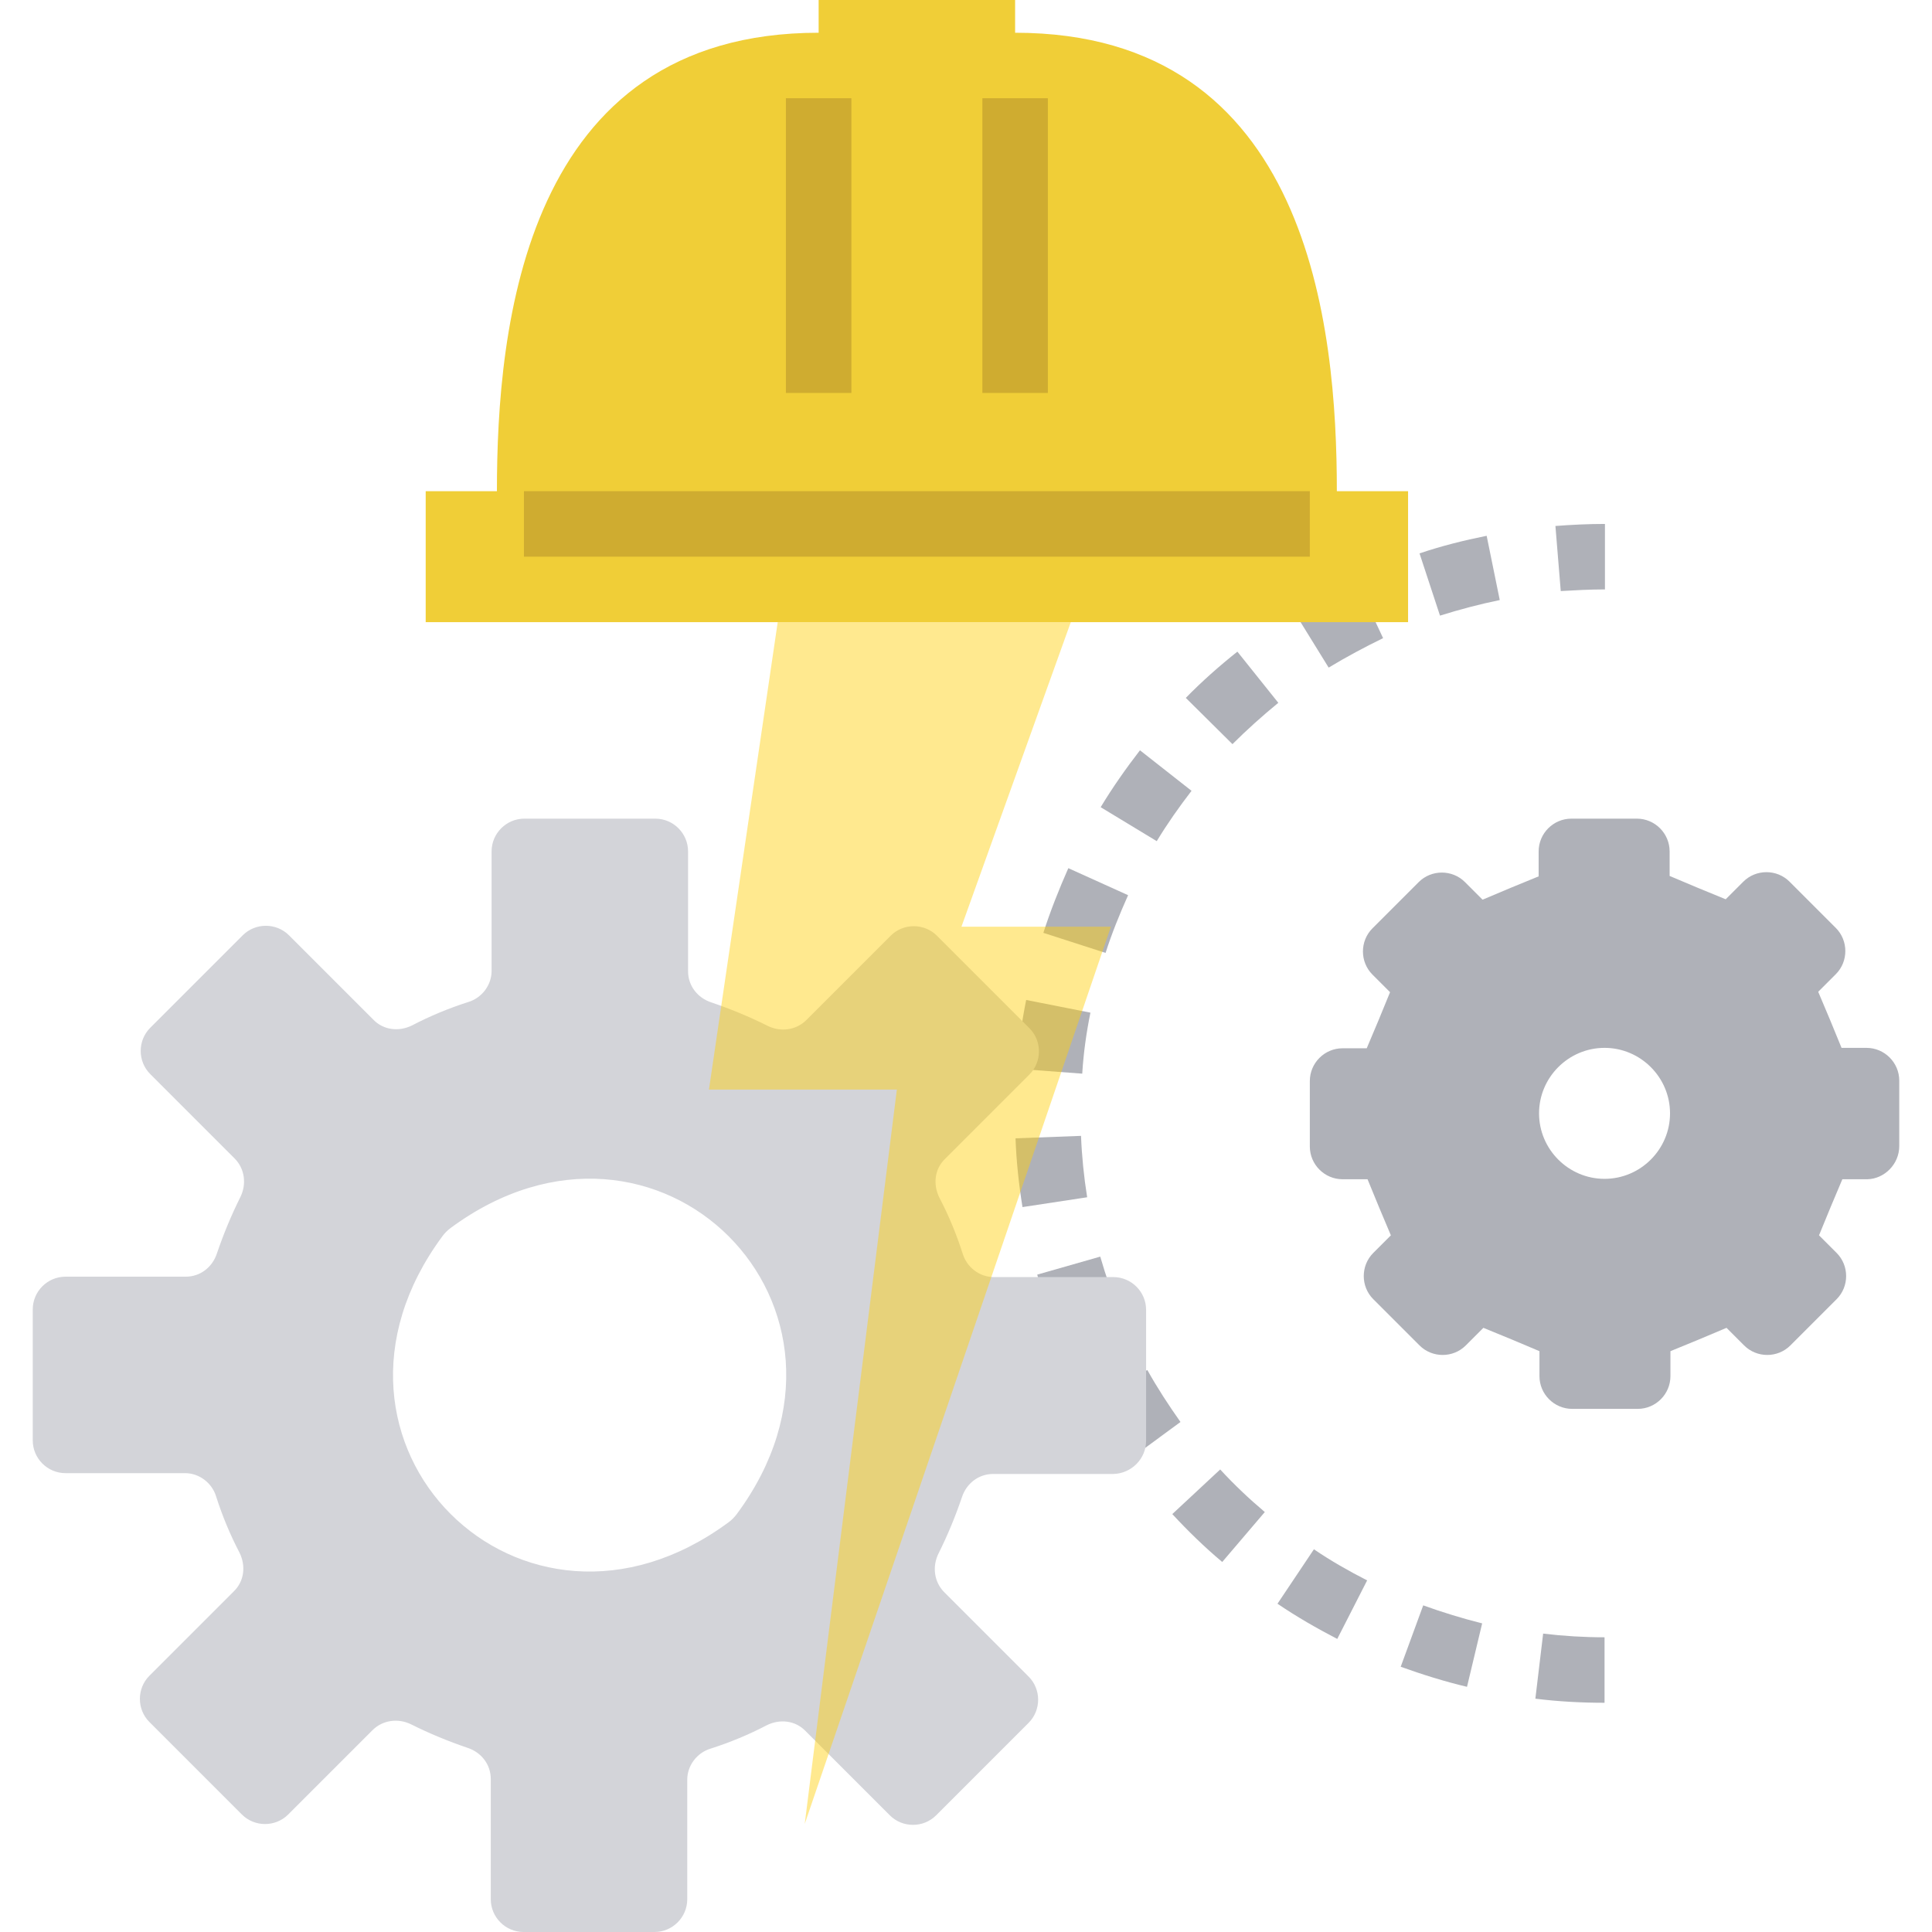 <?xml version="1.0" encoding="utf-8"?>
<!-- Generator: Adobe Illustrator 19.0.0, SVG Export Plug-In . SVG Version: 6.00 Build 0)  -->
<svg version="1.1" xmlns="http://www.w3.org/2000/svg" xmlns:xlink="http://www.w3.org/1999/xlink" x="0px" y="0px"
	 viewBox="-243 45 472 472" style="enable-background:new -243 45 472 472;" xml:space="preserve">
<style type="text/css">
	.st0{fill:#AFB1B8;}
	.st1{fill:#D3D4D9;}
	.st2{fill:#F0CE37;}
	.st3{fill:#CFAC30;}
	.st4{opacity:0.46;}
	.st5{fill:#FFD00B;}
</style>
<g id="Capa_1">
	<path class="st0" d="M149,461c-5.6,0-11.3-0.3-16.9-1l1.9-15.9c5,0.6,10,0.9,15,0.9V461z M115.4,457.1c-5.5-1.3-10.9-3-16.2-4.9
		l5.5-15c4.7,1.7,9.6,3.2,14.4,4.4L115.4,457.1z M83.7,445.4c-5-2.6-9.9-5.4-14.6-8.6l8.9-13.3c4.1,2.8,8.5,5.3,13,7.6L83.7,445.4z
		 M55.6,426.6c-4.3-3.6-8.4-7.6-12.2-11.7L55.1,404c3.4,3.7,7.1,7.2,10.9,10.4L55.6,426.6z M32.6,401.8c-3.3-4.6-6.4-9.4-9.2-14.2
		l13.9-7.9c2.4,4.3,5.2,8.6,8.1,12.7L32.6,401.8z M16,372.4c-2.2-5.2-4.1-10.6-5.6-16l15.4-4.4c1.4,4.8,3,9.6,5,14.2L16,372.4z
		 M6.8,339.9c-0.9-5.6-1.5-11.2-1.7-16.8l16-0.6c0.2,5,0.7,10,1.5,15L6.8,339.9z M21.4,307.3l-16-1.2c0.4-5.7,1.2-11.3,2.3-16.8
		l15.7,3.1C22.4,297.3,21.7,302.3,21.4,307.3z M27.1,277.8l-15.2-4.9c1.7-5.3,3.8-10.6,6.1-15.8l14.6,6.6
		C30.5,268.4,28.6,273.1,27.1,277.8z M39.6,250.5l-13.7-8.3c2.9-4.8,6.2-9.5,9.6-13.9l12.6,9.9C45.1,242.1,42.2,246.2,39.6,250.5z
		 M58.1,226.8l-11.4-11.3c3.9-4,8.2-7.8,12.6-11.3l10,12.5C65.4,219.9,61.6,223.3,58.1,226.8z M81.6,208.1l-8.4-13.6
		c4.8-3,9.8-5.7,14.9-8.1l6.8,14.5C90.4,203.1,85.9,205.5,81.6,208.1z M108.8,195.4l-5-15.2c5.3-1.8,10.9-3.2,16.4-4.3l3.2,15.7
		C118.5,192.6,113.6,193.9,108.8,195.4z M138.3,189.4l-1.3-15.9c4-0.3,8-0.5,12.1-0.5v16C145.4,189,141.8,189.2,138.3,189.4z"/>
	<path class="st1" d="M37,397v-32c0-4.4-3.6-8-8-8H-0.2c-3.5,0-6.6-2.4-7.6-5.7c-1.5-4.7-3.4-9.3-5.7-13.7c-1.6-3.2-1.2-7,1.4-9.5
		l20.6-20.6c3.1-3.1,3.1-8.2,0-11.3l-22.6-22.6c-3.1-3.1-8.2-3.1-11.3,0l-20.6,20.6c-2.5,2.5-6.3,3-9.5,1.4c-4.4-2.2-9-4.1-13.7-5.7
		c-3.4-1.1-5.7-4.1-5.7-7.6V253c0-4.4-3.6-8-8-8h-32c-4.4,0-8,3.6-8,8v29.2c0,3.5-2.4,6.6-5.7,7.6c-4.7,1.5-9.3,3.4-13.7,5.7
		c-3.2,1.6-7,1.2-9.5-1.4l-20.6-20.6c-3.1-3.1-8.2-3.1-11.3,0l-22.6,22.6c-3.1,3.1-3.1,8.2,0,11.3l20.6,20.6c2.5,2.5,3,6.3,1.4,9.5
		c-2.2,4.4-4.1,9-5.7,13.7c-1.1,3.4-4.1,5.7-7.6,5.7H-227c-4.4,0-8,3.6-8,8v32c0,4.4,3.6,8,8,8h29.2c3.5,0,6.6,2.4,7.6,5.7
		c1.5,4.7,3.4,9.3,5.7,13.7c1.6,3.2,1.2,7-1.4,9.5l-20.6,20.6c-3.1,3.1-3.1,8.2,0,11.3l22.6,22.6c3.1,3.1,8.2,3.1,11.3,0l20.6-20.6
		c2.5-2.5,6.3-3,9.5-1.4c4.4,2.2,9,4.1,13.7,5.7c3.4,1.1,5.7,4.1,5.7,7.6V509c0,4.4,3.6,8,8,8h32c4.4,0,8-3.6,8-8v-29.2
		c0-3.5,2.4-6.6,5.7-7.6c4.7-1.5,9.3-3.4,13.7-5.7c3.2-1.6,7-1.2,9.5,1.4l20.6,20.6c3.1,3.1,8.2,3.1,11.3,0l22.6-22.6
		c3.1-3.1,3.1-8.2,0-11.3l-20.6-20.6c-2.5-2.5-3-6.3-1.4-9.5c2.2-4.4,4.1-9,5.7-13.7c1.1-3.4,4.1-5.7,7.6-5.7H29
		C33.4,405,37,401.4,37,397z M-65,416.9c-50.5,37.3-107.3-19.4-69.9-69.9c0.5-0.7,1.2-1.4,2-2c50.5-37.3,107.3,19.4,69.9,69.9
		C-63.6,415.7-64.3,416.4-65,416.9z"/>
	<path class="st0" d="M221,325v-16c0-4.4-3.6-8-8-8h-6.1c-2.7-6.6-2.9-7.1-5.7-13.7l4.3-4.3c3.1-3.1,3.1-8.2,0-11.3l-11.3-11.3
		c-3.1-3.1-8.2-3.1-11.3,0l-4.3,4.3c-6.6-2.7-7.1-2.9-13.7-5.7V253c0-4.4-3.6-8-8-8h-16c-4.4,0-8,3.6-8,8v6.1
		c-6.6,2.7-7.1,2.9-13.7,5.7l-4.3-4.3c-3.1-3.1-8.2-3.1-11.3,0l-11.3,11.3c-3.1,3.1-3.1,8.2,0,11.3l4.3,4.3
		c-2.7,6.6-2.9,7.1-5.7,13.7H85c-4.4,0-8,3.6-8,8v16c0,4.4,3.6,8,8,8h6.1c2.7,6.6,2.9,7.1,5.7,13.7l-4.3,4.3
		c-3.1,3.1-3.1,8.2,0,11.3l11.3,11.3c3.1,3.1,8.2,3.1,11.3,0l4.3-4.3c6.6,2.7,7.1,2.9,13.7,5.7v6.1c0,4.4,3.6,8,8,8h16
		c4.4,0,8-3.6,8-8v-6.1c6.6-2.7,7.1-2.9,13.7-5.7l4.3,4.3c3.1,3.1,8.2,3.1,11.3,0l11.3-11.3c3.1-3.1,3.1-8.2,0-11.3l-4.3-4.3
		c2.7-6.6,2.9-7.1,5.7-13.7h6.1C217.4,333,221,329.4,221,325z M149,333c-8.8,0-16-7.2-16-16s7.2-16,16-16s16,7.2,16,16
		S157.8,333,149,333z"/>
	<path class="st2" d="M85,165h-1.4C83.6,125,77,53,5,53v-8h-48v8c-72,0-78.6,72-78.6,112h-1.4h-16v32h240v-32H85z"/>
	<g>
		<rect x="-3" y="69" class="st3" width="16" height="72"/>
		<rect x="-51" y="69" class="st3" width="16" height="72"/>
		<rect x="-115" y="165" class="st3" width="192" height="16"/>
	</g>
</g>
<g id="Capa_2">
	<g class="st4">
		<g>
			<polygon class="st5" points="28.4,271.4 -46.4,490.6 -18.9,271.4 			"/>
			<polygon class="st5" points="18.6,197 -22.4,311.2 -69.8,311.2 -53,197 			"/>
		</g>
		<g>
		</g>
		<g>
		</g>
		<g>
		</g>
		<g>
		</g>
		<g>
		</g>
		<g>
		</g>
		<g>
		</g>
		<g>
		</g>
		<g>
		</g>
		<g>
		</g>
		<g>
		</g>
		<g>
		</g>
		<g>
		</g>
		<g>
		</g>
		<g>
		</g>
	</g>
</g>
</svg>

